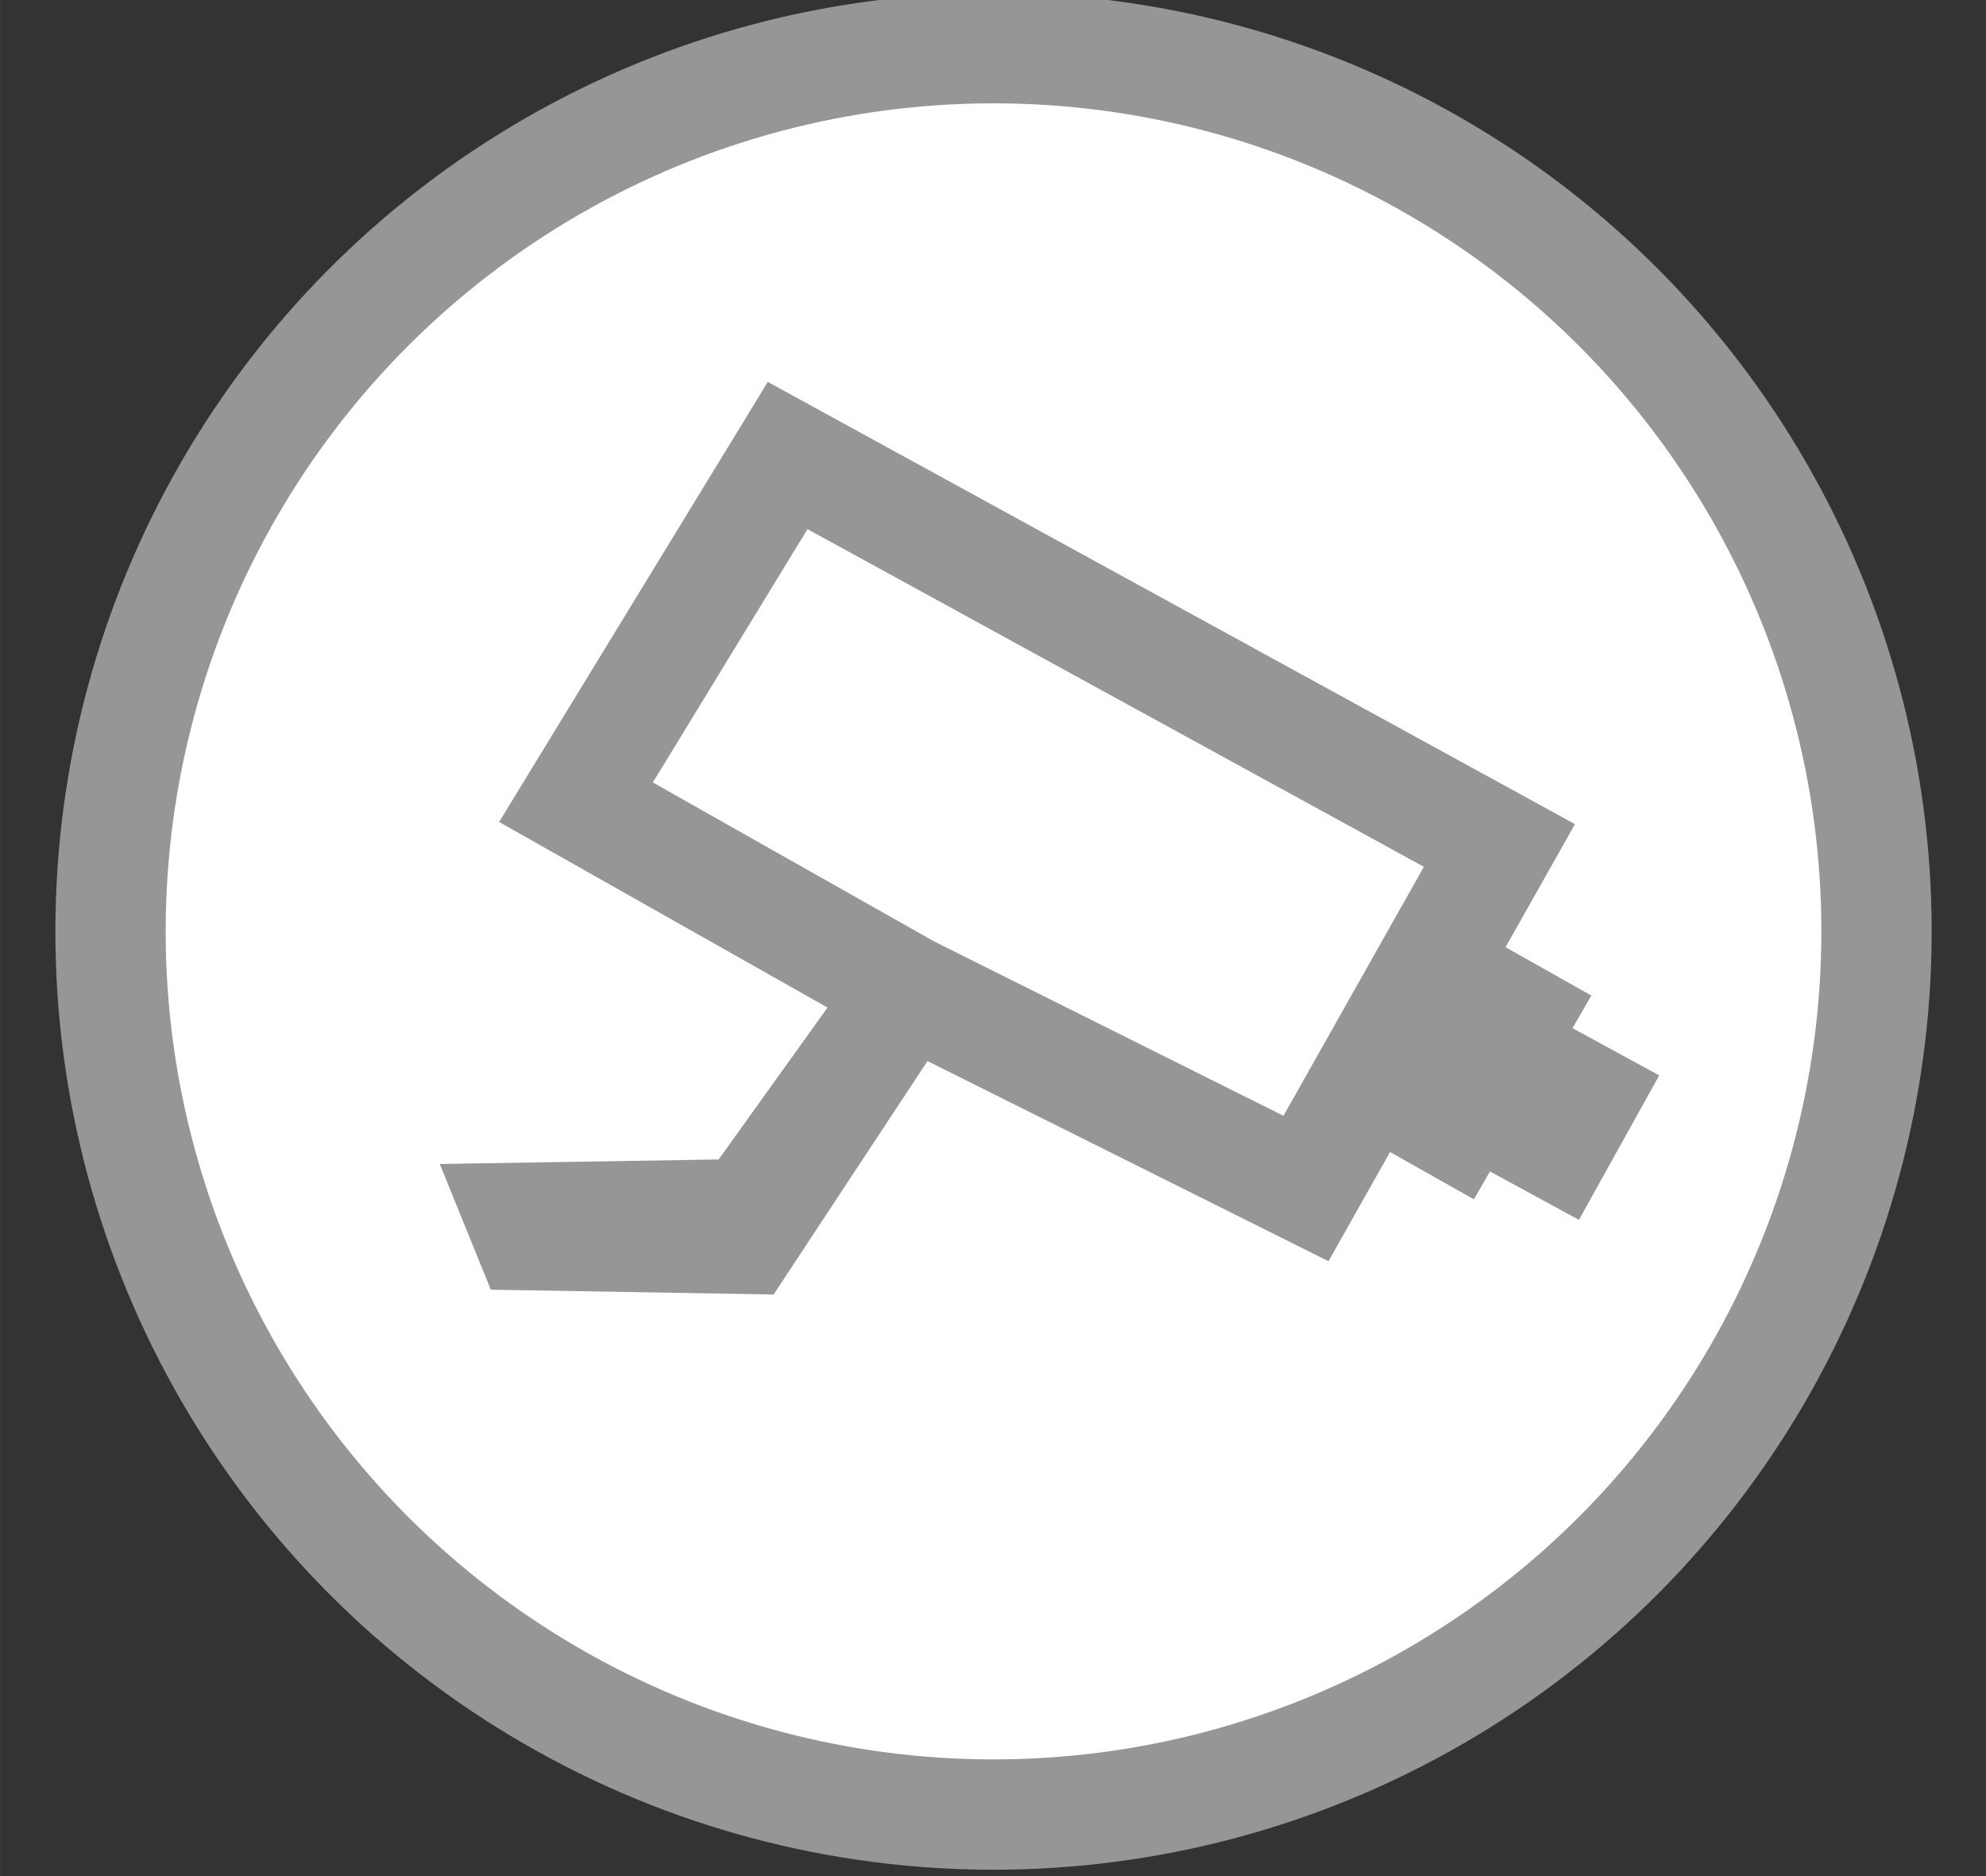 <?xml version="1.0" encoding="UTF-8" standalone="no"?>
<!-- Created with Inkscape (http://www.inkscape.org/) -->

<svg
   xmlns:dc="http://purl.org/dc/elements/1.1/"
   xmlns:cc="http://creativecommons.org/ns#"
   xmlns:rdf="http://www.w3.org/1999/02/22-rdf-syntax-ns#"
   xmlns:svg="http://www.w3.org/2000/svg"
   xmlns="http://www.w3.org/2000/svg"
   xmlns:sodipodi="http://sodipodi.sourceforge.net/DTD/sodipodi-0.dtd"
   xmlns:inkscape="http://www.inkscape.org/namespaces/inkscape"
   width="36"
   height="34"
   viewBox="0 0 9.525 8.996"
   version="1.1"
   id="svg5898"
   inkscape:version="0.92.4 (5da689c313, 2019-01-14)"
   sodipodi:docname="sensor.svg">
  <rect x="0" y="0" width="9.525" height="8.996" fill="#333333" stroke="none"/>
  <defs
     id="defs5892">
    <inkscape:perspective
       sodipodi:type="inkscape:persp3d"
       inkscape:vp_x="-0.20177363 : 5.0807102 : 1"
       inkscape:vp_y="0 : 1510.603 : 0"
       inkscape:vp_z="12.029843 : 5.0807102 : 1"
       inkscape:persp3d-origin="5.9140346 : 3.0823085 : 1"
       id="perspective7383" />
  </defs>
  <sodipodi:namedview
     id="base"
     pagecolor="#ffffff"
     bordercolor="#666666"
     borderopacity="1.0"
     inkscape:pageopacity="0.0"
     inkscape:pageshadow="2"
     inkscape:zoom="5.6"
     inkscape:cx="-28.371249"
     inkscape:cy="60.525639"
     inkscape:document-units="mm"
     inkscape:current-layer="layer1"
     showgrid="false"
     inkscape:window-width="1920"
     inkscape:window-height="1001"
     inkscape:window-x="-9"
     inkscape:window-y="-9"
     inkscape:window-maximized="1"
     units="px" />
  <g
     inkscape:label="Layer 1"
     inkscape:groupmode="layer"
     id="layer1"
     transform="translate(0,-288.004)">
    <ellipse
       style="opacity:1;fill:#ffffff;fill-opacity:1;stroke:#969696;stroke-width:0.529;stroke-miterlimit:4;stroke-dasharray:none;stroke-dashoffset:0;stroke-opacity:1"
       id="path11087"
       cx="4.765"
       cy="292.47"
       rx="4.235"
       ry="4.235" />
    <g
       id="g11937"
       transform="matrix(0.741,0,0,0.733,-7.067,89.907)"
       style="stroke-width:1.357">
      <path
         sodipodi:nodetypes="ccccccccccc"
         inkscape:connector-curvature="0"
         id="path6697"
         d="m 12.911,278.22 1.465,-0.024 1.039,-1.465 -2.15,-1.228 1.37,-2.268 4.607,2.551 -1.252,2.244 -2.575,-1.299 -1.063,1.63 -1.394,-0.024 z"
         style="fill:none;stroke:#969696;stroke-width:0.718;stroke-linecap:butt;stroke-linejoin:miter;stroke-miterlimit:4;stroke-dasharray:none;stroke-opacity:1" />
      <path
         sodipodi:nodetypes="cc"
         inkscape:connector-curvature="0"
         id="path6699"
         d="m 18.765,277.923 0.76,-1.333"
         style="fill:none;stroke:#969696;stroke-width:0.718;stroke-linecap:butt;stroke-linejoin:miter;stroke-miterlimit:4;stroke-dasharray:none;stroke-opacity:1" />
      <path
         inkscape:connector-curvature="0"
         id="path6703"
         d="m 19.442,278.062 0.52,-0.945"
         style="fill:none;stroke:#969696;stroke-width:0.718;stroke-linecap:butt;stroke-linejoin:miter;stroke-miterlimit:4;stroke-dasharray:none;stroke-opacity:1" />
    </g>
  </g>
</svg>
